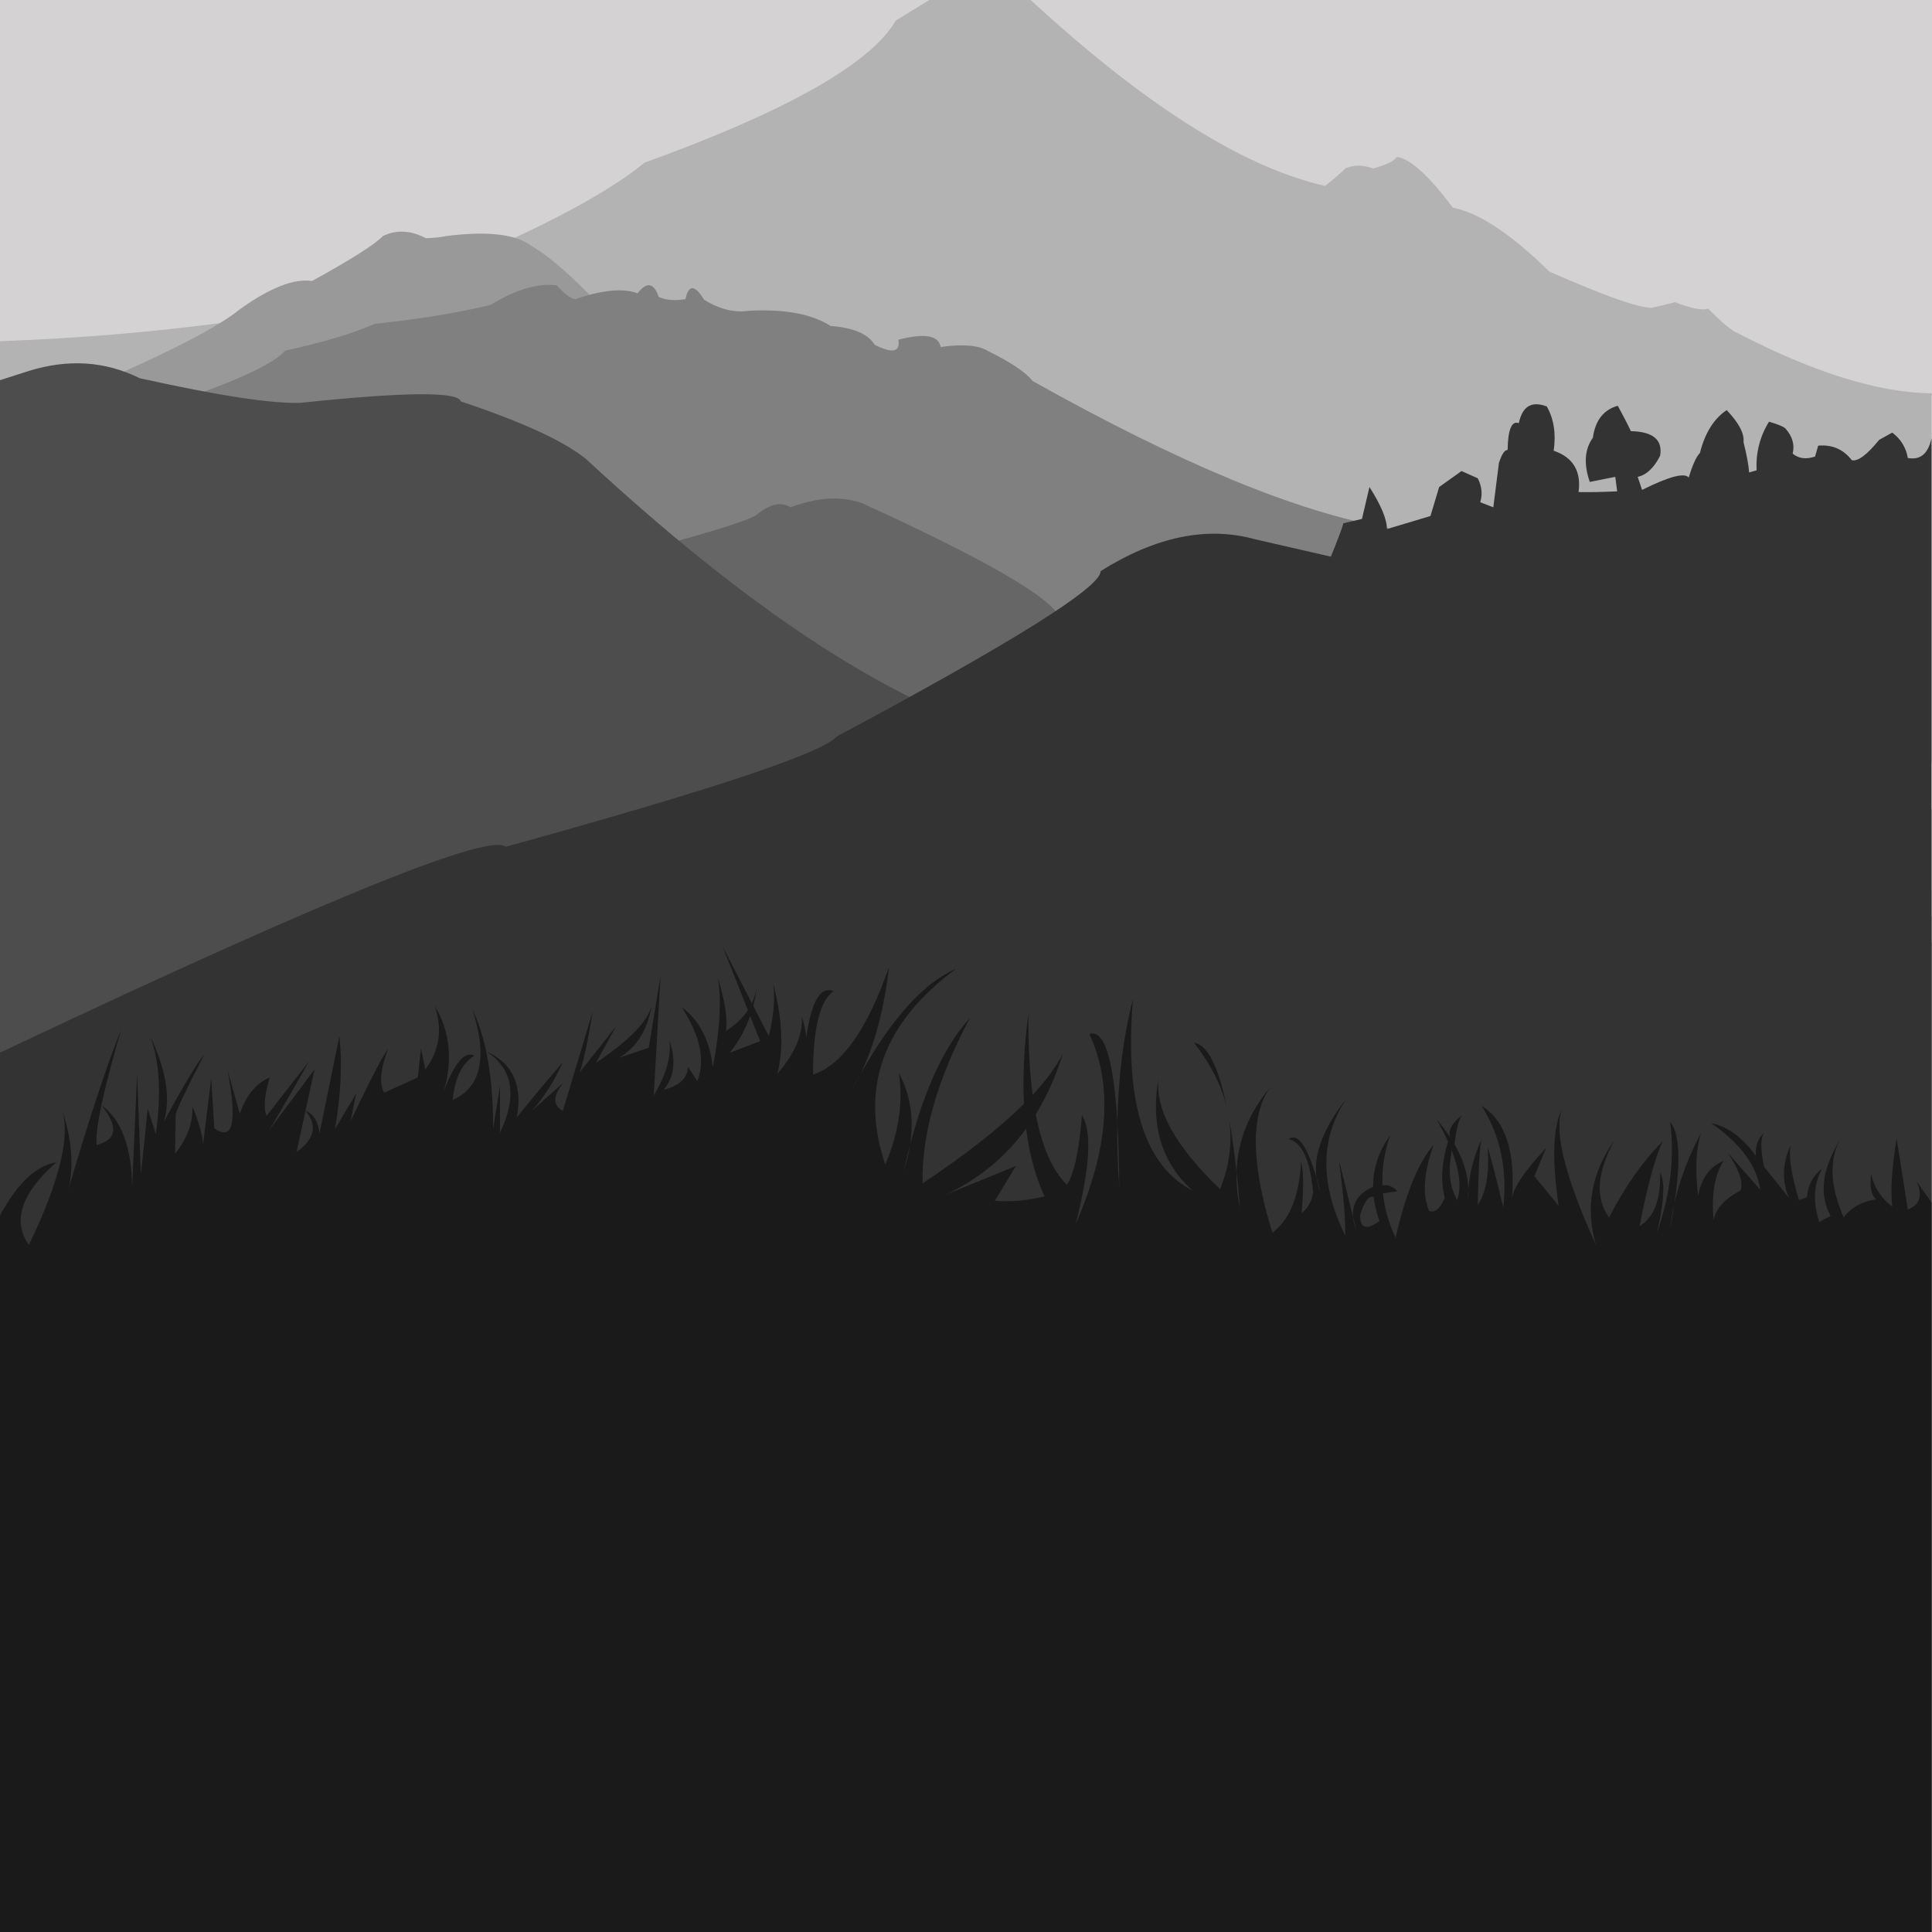 <?xml version="1.0" encoding="UTF-8" standalone="no"?>
<!-- Created with Inkscape (http://www.inkscape.org/) -->

<svg
   xmlns:dc="http://purl.org/dc/elements/1.1/"
   xmlns:cc="http://creativecommons.org/ns#"
   xmlns:rdf="http://www.w3.org/1999/02/22-rdf-syntax-ns#"
   xmlns:svg="http://www.w3.org/2000/svg"
   xmlns="http://www.w3.org/2000/svg"
   xmlns:sodipodi="http://sodipodi.sourceforge.net/DTD/sodipodi-0.dtd"
   xmlns:inkscape="http://www.inkscape.org/namespaces/inkscape"
   version="1.1"
   id="svg3713"
   xml:space="preserve"
   width="1440"
   height="1440"
   viewBox="0 0 1440 1440"
   sodipodi:docname="background.svg"
   inkscape:version="0.92.4 (5da689c313, 2019-01-14)"><defs
     id="defs3717"><clipPath
       clipPathUnits="userSpaceOnUse"
       id="clipPath3731"><path
         d="M 0,1080 H 1080 V 0 H 0 Z"
         id="path3729"
         inkscape:connector-curvature="0" /></clipPath><linearGradient
       x1="0"
       y1="0"
       x2="1"
       y2="0"
       gradientUnits="userSpaceOnUse"
       gradientTransform="matrix(173.78,474.47,474.47,-173.78,453.111,552)"
       spreadMethod="pad"
       id="linearGradient3755"><stop
         style="stop-opacity:1;stop-color:#f2efef"
         offset="0"
         id="stop3749" /><stop
         style="stop-opacity:1;stop-color:#f2efef"
         offset="0.011"
         id="stop3751" /><stop
         style="stop-opacity:1;stop-color:#d4d2d2"
         offset="1"
         id="stop3753" /></linearGradient><clipPath
       clipPathUnits="userSpaceOnUse"
       id="clipPath3765"><path
         d="M 0,1080 H 1080 V 0 H 0 Z"
         id="path3763"
         inkscape:connector-curvature="0" /></clipPath></defs><sodipodi:namedview
     pagecolor="#ffffff"
     bordercolor="#666666"
     borderopacity="1"
     objecttolerance="10"
     gridtolerance="10"
     guidetolerance="10"
     inkscape:pageopacity="0"
     inkscape:pageshadow="2"
     inkscape:window-width="1050"
     inkscape:window-height="653"
     id="namedview3715"
     showgrid="false"
     inkscape:zoom="0.23177389"
     inkscape:cx="595.51937"
     inkscape:cy="1190.2938"
     inkscape:window-x="3629"
     inkscape:window-y="418"
     inkscape:window-maximized="0"
     inkscape:current-layer="g3721" /><g
     id="g3721"
     inkscape:groupmode="layer"
     inkscape:label="vectorstock_27736249"
     transform="matrix(1.333,0,0,-1.333,0,1440)"><path
       d="M 0,0 H 1080 V 1080 H 0 Z"
       style="fill:#ffffff;fill-opacity:1;fill-rule:nonzero;stroke:none"
       id="path3723"
       inkscape:connector-curvature="0" /><g
       id="g3725"><g
         id="g3727"
         clip-path="url(#clipPath3731)"><g
           id="g3733"
           transform="translate(923.054,61.183)"><path
             d="m 0,0 v 498.466 l -66.254,9.631 c -53.642,4.007 -130.122,26.406 -229.44,67.2 0.033,-4.899 -4.448,-11.299 -13.441,-19.2 -41.091,15.944 -87.171,41.384 -138.24,76.32 -4.409,-2.433 -9.689,-2.593 -15.839,-0.48 -2.634,1.488 -10.793,-2.512 -24.48,-12 0.84,-4.206 -2.201,-7.565 -9.12,-10.08 -22.804,-13.683 -56.083,-26.483 -99.84,-38.4 -41.593,-14.228 -98.077,-20.959 -169.454,-20.19 V 0 Z"
             style="fill:#cccccc;fill-opacity:1;fill-rule:evenodd;stroke:none"
             id="path3735"
             inkscape:connector-curvature="0" /></g></g></g><g
       id="g3737"
       transform="matrix(1.616,0,0,0.962,-363.856,111.176)"
       style="fill:#d4d2d2;fill-opacity:1"><g
         id="g3739"
         style="fill:#d4d2d2;fill-opacity:1"><g
           id="g3745"
           style="fill:#d4d2d2;fill-opacity:1"><g
             id="g3747"
             style="fill:#d4d2d2;fill-opacity:1"><path
               d="M 156.946,1018.816 V 612.449 c 71.377,-0.769 127.861,5.962 169.453,20.191 v 0 c 43.757,11.917 77.037,24.716 99.84,38.4 v 0 c 6.92,2.515 9.96,5.874 9.121,10.08 v 0 c 13.686,9.488 21.846,13.487 24.48,12 v 0 c 6.149,-2.114 11.43,-1.953 15.839,0.48 v 0 c 51.069,-34.937 97.149,-60.376 138.24,-76.321 v 0 c 8.993,7.901 13.474,14.302 13.44,19.201 v 0 c 99.319,-40.794 175.798,-63.194 229.441,-67.2 v 0 l 66.253,-9.631 v 459.167 z"
               style="fill:#d4d2d2;stroke:none;fill-opacity:1"
               id="path3757"
               inkscape:connector-curvature="0" /></g></g></g></g><g
       id="g3759"
       transform="matrix(1.45,0,0,1.69,-258.439,-103.417)"><g
         id="g3761"
         clip-path="url(#clipPath3765)"><g
           id="g3767"
           transform="translate(156.946,587.008)"><path
             d="M 0,0 V -525.825 H 766.108 V -16.74 c -20.453,0.206 -45.338,6.836 -74.654,19.892 -2.128,0.63 -5.968,3.35 -11.52,8.16 -1.949,-0.729 -6.222,-0.024 -12.816,2.113 -0.552,-0.183 -3.48,-0.808 -8.785,-1.873 -5.168,-0.048 -18.369,3.952 -39.599,12 -14.852,12.503 -27.252,19.543 -37.2,21.12 -9.293,10.669 -16.492,16.269 -21.601,16.8 -1.067,-1.364 -4.107,-2.644 -9.119,-3.84 -3.988,1.287 -7.613,1.284 -10.879,-0.008 0.576,0.203 -1.958,-1.714 -7.602,-5.752 -32.406,6.272 -71.446,27.711 -117.12,64.32 -6.675,-1.874 -17.075,-2.034 -31.199,-0.48 l -17.28,-9.12 C 357.014,92.292 324.695,76.611 269.773,59.552 252.217,47.144 217.658,32.424 166.093,15.392 115.759,6.011 60.395,0.88 0,0"
             style="fill:#b3b3b3;fill-opacity:1;fill-rule:evenodd;stroke:none"
             id="path3769"
             inkscape:connector-curvature="0" /></g><g
           id="g3771"
           transform="translate(156.946,552.986)"><path
             d="M 0,0 V -491.804 H 766.108 V -147.12 L 469.694,-98.666 C 378.653,-59.65 315.693,-20.37 280.813,19.173 c -25.846,26.275 -44.006,41.875 -54.479,46.801 -5.94,3.962 -16.9,5.082 -32.88,3.359 -2.391,-0.421 -5.031,-0.661 -7.92,-0.719 -5.889,2.624 -11.409,2.865 -16.56,0.719 -3.251,-2.854 -12.37,-7.814 -27.36,-14.88 -6.976,0.882 -16.257,-2.238 -27.84,-9.36 C 101.166,36.18 63.241,21.149 0,0"
             style="fill:#999999;fill-opacity:1;fill-rule:evenodd;stroke:none"
             id="path3773"
             inkscape:connector-curvature="0" /></g><g
           id="g3775"
           transform="translate(923.054,432.747)"><path
             d="m 0,0 -210.014,93.093 c -34.361,5.05 -79.882,21.21 -136.56,48.48 -2.711,2.917 -8.392,6.198 -17.04,9.84 -3.556,2.012 -9.715,2.492 -18.48,1.44 -0.735,3.853 -6.175,4.653 -16.32,2.399 0.845,-4.07 -2.196,-4.63 -9.12,-1.679 -2.485,3.584 -8.165,5.664 -17.04,6.239 -7.083,3.951 -17.563,5.631 -31.44,5.041 -5.453,-0.75 -11.213,0.45 -17.28,3.6 -3.589,5.064 -5.989,5.144 -7.2,0.24 -4.04,-0.602 -7.48,-0.361 -10.32,0.72 -1.856,4.735 -4.577,5.135 -8.16,1.2 -5.476,1.774 -13.476,1.134 -24,-1.92 -1.634,0.113 -4.034,1.633 -7.2,4.559 -7.322,0.79 -15.803,-1.37 -25.44,-6.48 -12.899,-2.663 -27.78,-4.743 -44.64,-6.239 -8.511,-3.202 -20.031,-6.162 -34.56,-8.88 -8.372,-8.22 -52.136,-21.332 -131.294,-39.333 V -371.564 H 0 Z"
             style="fill:#808080;fill-opacity:1;fill-rule:evenodd;stroke:none"
             id="path3777"
             inkscape:connector-curvature="0" /></g><g
           id="g3779"
           transform="translate(156.946,411.144)"><path
             d="M 0,0 V -349.961 H 766.108 V -13.92 L 429.854,84.937 c -2.915,6.508 -28.354,19.149 -76.32,37.919 -8.046,2.35 -17.166,1.871 -27.36,-1.44 -3.672,1.937 -7.992,1.136 -12.96,-2.399 -2.083,-1.415 -12.163,-4.295 -30.24,-8.641 z"
             style="fill:#666666;fill-opacity:1;fill-rule:evenodd;stroke:none"
             id="path3781"
             inkscape:connector-curvature="0" /></g><g
           id="g3783"
           transform="translate(156.946,565.702)"><path
             d="m 0,0 v -504.519 h 766.108 v 327.398 l -359.294,69.099 c -45.11,11.912 -98.231,42.152 -159.36,90.72 -8.449,5.974 -24.609,12.374 -48.48,19.2 -0.989,3.313 -21.629,3.153 -61.92,-0.48 -11.301,-0.289 -31.941,2.431 -61.92,8.16 -13.284,5.638 -27.524,6.439 -42.72,2.4 l -19.2,-5.28 c -2.465,-0.311 -4.226,4.49 -5.28,14.4 L 5.054,2.858 Z"
             style="fill:#4d4d4d;fill-opacity:1;fill-rule:evenodd;stroke:none"
             id="path3785"
             inkscape:connector-curvature="0" /></g><g
           id="g3787"
           transform="translate(878.159,549.36)"><path
             d="m 0,0 c -3.459,-1.008 -6.339,-0.688 -8.64,0.96 0.851,2.978 -0.109,5.778 -2.88,8.4 -0.9,0.631 -2.98,1.351 -6.24,2.16 -3.508,-4.838 -5.107,-10.199 -4.8,-16.08 l -2.879,-0.72 c -0.158,2.272 -0.877,5.632 -2.161,10.08 0.368,2.804 -1.793,6.324 -6.479,10.56 -4.928,-2.814 -8.368,-7.533 -10.32,-14.16 -1.418,-1.262 -2.859,-3.982 -4.321,-8.16 -1.604,1.719 -7.604,0.359 -18,-4.081 -1.679,4.321 -2.24,5.761 -1.679,4.321 3.371,0.621 6.251,2.941 8.639,6.96 1.059,5.279 -2.702,7.999 -11.28,8.16 -1.231,2.269 -2.911,5.069 -5.04,8.4 -5.485,-1.33 -8.686,-4.85 -9.6,-10.56 -3.192,-3.821 -3.592,-8.7 -1.2,-14.64 l 9.84,1.68 0.721,-4.8 c -5.76,-0.229 -10.72,-0.309 -14.881,-0.24 1.075,6.942 -2.125,11.502 -9.6,13.68 0.95,5.626 0.071,10.506 -2.639,14.64 -5.842,1.923 -9.443,0.083 -10.8,-5.52 -2.761,0.872 -4.2,-2.088 -4.321,-8.88 -1.148,0.078 -2.268,-1.362 -3.36,-4.32 l -2.159,-14.64 -5.04,1.68 c 0.942,2.627 0.623,5.267 -0.961,7.92 l -6.239,2.4 -8.641,-5.281 -3.359,-9.599 -16.8,-4.32 c 0.057,3.159 -2.183,7.798 -6.721,13.919 l -2.88,-10.559 -7.2,-1.44 c -0.194,-1.009 -1.794,-4.689 -4.8,-11.04 l -29.28,5.76 c -18.493,4.388 -38.333,0.868 -59.52,-10.56 0.308,-5.198 -33.613,-23.437 -101.76,-54.72 -5.537,-5.472 -48.097,-17.631 -127.679,-36.481 -6.666,5.057 -78.75,-20.537 -216.254,-76.781 V -488.177 H 44.895 V 6.018 c -1.293,-5.107 -4.338,-7.272 -9.134,-6.498 -0.684,3.455 -2.684,6.254 -6,8.4 l -5.04,-2.4 C 19.978,0.525 16.457,-1.715 14.16,-1.2 10.885,2.409 6.564,4.009 1.2,3.6 Z"
             style="fill:#333333;fill-opacity:1;fill-rule:evenodd;stroke:none"
             id="path3789"
             inkscape:connector-curvature="0" /></g><g
           id="g3791"
           transform="translate(879.779,296.075)"><path
             d="M 0,0 C 0.021,-0.052 0.04,-0.104 0.061,-0.155 -0.238,-0.21 -0.259,-0.158 0,0 m -137.699,35.364 c -4.022,-2.624 -5.555,-5.08 -4.603,-7.365 -1.503,1.958 -3.249,3.934 -5.237,5.926 1.704,-2.571 3.161,-5.007 4.369,-7.311 -2.483,-6.92 -2.9,-13.124 -1.249,-18.609 -1.791,-3.57 -3.791,-5.011 -6,-4.32 -2.707,5.302 -2.147,12.582 1.68,21.839 -5.908,-5.893 -10.788,-16.132 -14.64,-30.719 -2.662,4.818 -4.286,9.717 -4.87,14.698 l 5.59,0.662 c -1.601,1.578 -3.535,2.245 -5.804,1.999 -0.232,5.399 0.742,10.893 2.924,16.481 -4.371,-5.235 -6.541,-10.887 -6.51,-16.957 -5.627,-2.15 -8.204,-5.489 -7.732,-10.013 -3.436,11.965 -5.248,18.155 -5.439,18.57 1.789,-11.493 2.589,-19.733 2.401,-24.721 -9.897,17.389 -9.657,32.588 0.719,45.601 -9.158,-10.02 -13.081,-18.839 -11.769,-26.461 -3.709,10.722 -7.306,14.982 -10.79,12.78 5.179,-1.013 8.336,-6.888 9.472,-17.623 -0.557,-2.963 -2.035,-5.249 -4.432,-6.856 0.859,8.844 0.779,14.443 -0.24,16.8 -0.694,-11.24 -4.373,-18.999 -11.04,-23.281 -8.181,22.739 -8.5,38.739 -0.96,48 -8.214,-8.51 -12.497,-17.806 -12.851,-27.884 -0.852,6.656 -1.818,12.537 -2.897,17.641 1.352,-7.706 0.201,-15.491 -3.453,-23.356 -17.28,14.205 -25.186,26.509 -23.716,36.911 -3.225,-15.748 1.161,-28.212 13.157,-37.392 -18.653,8.174 -26.333,29.294 -23.04,63.361 -3.717,-12.502 -5.72,-26.125 -6.009,-40.869 -1.456,21.126 -5.053,30.91 -10.791,29.348 9.195,-17.074 7.436,-38.034 -5.28,-62.88 5.536,18.696 6.336,30.696 2.4,36 -1.017,-11.479 -2.938,-19.16 -5.761,-23.039 -5.58,4.675 -9.592,12.451 -12.036,23.327 4.278,5.956 7.771,12.662 10.481,20.12 -2.526,-4.279 -6.421,-8.84 -11.688,-13.684 -1.186,7.692 -1.731,16.651 -1.636,26.877 -1.669,-10.913 -2.238,-20.857 -1.707,-29.833 -9.429,-8.035 -22.46,-16.811 -39.093,-26.327 -0.432,16.163 5.648,34.403 18.24,54.719 -9.562,-8.99 -17.252,-22.987 -23.072,-41.992 1.574,8.69 0.144,16.607 -4.288,23.752 1.634,-9.865 -0.126,-19.944 -5.28,-30.239 -9.953,25.334 -0.833,46.934 27.36,64.8 -12.481,-4.666 -24.838,-16.387 -37.071,-35.162 5.552,9.742 9.269,21.622 11.151,35.642 -8.422,-20.64 -18.181,-32.481 -29.281,-35.52 10e-4,15.301 2.641,24.502 7.92,27.599 -5.013,1.799 -8.533,-3.321 -10.559,-15.359 -0.01,1.309 -0.57,3.709 -1.68,7.199 0.506,-6.061 -2.645,-12.46 -9.453,-19.195 2.482,8.262 1.954,18.18 -1.587,29.756 0.779,-4.687 0.219,-10.447 -1.681,-17.281 l -6.019,10.006 c 0.688,2.26 1.175,4.605 1.459,7.034 -0.265,-2.186 -0.929,-4.235 -1.992,-6.148 l -11.207,18.629 9.669,-20.949 c -2.003,-2.579 -4.826,-4.876 -8.469,-6.892 0.709,3.931 -0.332,9.852 -3.12,17.761 1.473,-7.56 0.833,-17.48 -1.92,-29.76 -1.191,8.951 -5.191,15.592 -12.001,19.92 7.16,-9.532 9.16,-17.692 6,-24.48 l -3.599,4.799 c -0.051,-3.74 -3.171,-6.299 -9.361,-7.679 4.157,4.352 4.876,9.792 2.161,16.32 0.877,-5.125 -1.123,-11.205 -6,-18.24 l 2.64,39.599 -4.56,-23.759 -11.52,-3.361 c 6.861,3.421 11.101,9.261 12.719,17.521 -1.359,-5.27 -8.559,-11.669 -21.6,-19.2 l 7.921,12.24 -14.161,-15.361 c 1.421,3.278 3.101,9.997 5.041,20.161 L -484.5,36.805 c -3.961,1.79 -3.881,4.91 0.241,9.36 l -12.241,-9.36 c 4.607,4.301 8.607,9.662 12,16.08 -4.218,-4.103 -10.138,-10.183 -17.759,-18.24 2.329,10.649 -1.607,17.931 -11.809,21.845 -1.284,5.17 -3.028,9.729 -5.232,13.674 5.838,-15.668 3.278,-25.588 -7.679,-29.76 0.828,7.363 3.627,12.243 8.399,14.641 -3.587,1.675 -7.507,-2.165 -11.759,-11.521 3.471,10.238 2.271,19.598 -3.6,28.08 3.112,-7.722 1.913,-14.762 -3.601,-21.12 l -1.68,6.96 -1.199,-9.599 -12.96,-5.04 c -1.988,2.871 -1.508,7.671 1.44,14.399 -1.734,-1.725 -6.534,-9.644 -14.4,-23.76 l 2.16,9.12 -8.16,-11.759 c 2.254,11.483 2.814,21.723 1.68,30.719 l -7.681,-32.16 c -0.536,3.945 -2.336,6.424 -5.4,7.441 l 3.481,13.679 -18,-20.639 c 1.877,2.317 7.157,10.077 15.84,23.28 l -16.32,-18 c -1.264,2.403 -0.865,6.644 1.199,12.72 -5.194,-1.842 -9.034,-5.842 -11.52,-12 l -4.799,14.639 c 3.906,-17.426 2.226,-23.907 -5.04,-19.439 l -1.201,16.559 -3.119,-21.839 c -0.303,3.14 -1.663,7.3 -4.081,12.48 0.105,-5.554 -2.135,-10.754 -6.72,-15.6 -0.022,0.64 0.058,4.879 0.24,12.719 -0.225,0.794 3.455,7.514 11.041,20.16 -3.009,-3.147 -8.208,-10.587 -15.6,-22.319 2.667,7.624 0.907,17.065 -5.281,28.319 3.617,-8.332 4.337,-19.131 2.161,-32.4 l -3.121,8.4 -2.64,-21.839 -1.44,33.599 -1.92,-37.68 c -0.238,13.348 -4.193,22.368 -11.864,27.059 1.56,6.315 4.075,14.575 7.545,24.781 -5.248,-11.022 -11.969,-28.462 -20.161,-52.32 2.036,7.531 1.211,16.145 -2.474,25.84 3.096,-8.949 -1.199,-23.803 -12.885,-44.56 -6.462,7.982 -2.942,17.102 10.56,27.361 -7.98,-1.161 -15.34,-7.241 -22.08,-18.241 0.486,4.637 -1.274,11.837 -5.281,21.601 0.999,-5.46 0.519,-13.62 -1.44,-24.48 -3.996,7.715 -6.716,20.036 -8.159,36.959 l -6.014,-22.113 V -234.893 H 43.274 V 6.531 L 37.5,13.524 C 39.962,8.807 38.842,5.687 34.141,4.165 L 29.82,27.685 C 27.971,17.792 27.41,10.272 28.141,5.125 23.915,7.799 21.195,11.398 19.98,15.925 19.395,11.673 20.034,8.873 21.9,7.524 16.411,6.808 12.251,4.817 9.421,1.554 4.188,11.771 3.709,20.321 7.98,27.204 1.048,17.488 -0.152,9.089 4.381,2.004 1.945,0.964 0.485,0.296 0,0 -2.528,6.609 -2.189,12.477 1.021,17.604 -2.461,15.348 -4.381,12.228 -4.739,8.245 l -3.12,-0.961 c -3.036,8.883 -4.076,14.963 -3.12,18.24 C -14.25,19.487 -14.49,13.647 -11.7,8.005 l -9.599,10.32 c -1.386,5.849 -1.386,9.609 0,11.279 -2.438,-2.132 -3.478,-4.693 -3.121,-7.679 -5.301,6.166 -11.06,9.765 -17.279,10.8 11.308,-6.7 17.629,-14.06 18.96,-22.08 l -12.481,12.24 c 4.456,-5.839 6.056,-9.999 4.8,-12.481 -6.135,-2.749 -9.575,-6.028 -10.319,-9.84 -0.922,8.454 0.358,15.013 3.84,19.681 -5.21,-1.797 -8.491,-5.637 -9.84,-11.52 -1.169,8.876 -0.77,15.836 1.199,20.879 -4.813,-7.774 -8.245,-15.556 -10.298,-23.348 2.479,14.347 1.911,23.33 -1.701,26.949 1.856,-11.572 0.177,-23.811 -5.04,-36.721 2.766,10.3 3.167,16.941 1.199,19.92 0.321,-8.92 -2.319,-14.84 -7.92,-17.759 2.96,13.152 5.92,22.512 8.88,28.08 -7.545,-6.487 -14.425,-14.887 -20.64,-25.201 -5.436,6.378 -4.715,14.938 2.161,25.68 -9.011,-10.892 -11.411,-22.491 -7.201,-34.8 -11.858,22.419 -16.257,37.379 -13.2,44.88 -3.416,-6.064 -3.816,-16.704 -1.199,-31.92 -7.413,7.757 -10.533,11.037 -9.36,9.841 l 4.559,9.359 c -8.374,-7.706 -12.765,-13.294 -13.175,-16.765 1.355,15.591 -2.573,25.819 -11.785,30.685 7.217,-9.659 10.017,-20.859 8.401,-33.599 -3.06,10.926 -5.06,17.485 -6,19.679 0.671,-8.45 -0.609,-14.769 -3.84,-18.96 0.222,11.202 0.675,18.406 1.356,21.612 -2.763,-5.315 -4.426,-10.771 -4.986,-16.368 -0.123,4.844 -1.902,9.806 -5.337,14.885 0.745,5.32 1.734,8.531 2.967,9.631 M -55.838,6.256 c -0.462,-2.672 -1.029,-5.528 -1.701,-8.571 0.381,2.858 0.948,5.714 1.701,8.571 m -79.491,4.592 c 0.03,-1.185 -0.038,-2.364 -0.206,-3.535 0.02,1.185 0.09,2.363 0.206,3.535 m -6.364,12.746 c 3.019,-6.689 3.711,-12.125 2.074,-16.309 -2.939,4.292 -3.63,9.729 -2.074,16.309 M -171.814,8.345 c 0.347,-2.601 1.079,-5.275 2.195,-8.021 -4.97,-3.082 -7.449,-2.442 -7.441,1.921 1.492,4.437 3.241,6.47 5.246,6.1 m -7.967,-6.67 c 0.405,-1.41 0.832,-2.901 1.282,-4.47 -0.711,1.6 -1.139,3.09 -1.282,4.47 m -14.088,12.989 c 0.481,-1.391 0.965,-2.891 1.45,-4.499 -0.7,1.45 -1.183,2.95 -1.45,4.499 M -224.71,16.6 c 0.48,-3.741 0.923,-7.726 1.331,-11.955 -1.023,4.1 -1.467,8.085 -1.331,11.955 m -45.958,16.296 c 0.428,-6.201 0.67,-13.377 0.729,-21.532 -0.622,7.425 -0.865,14.602 -0.729,21.532 m -35.182,-1.995 c 1.244,-8.464 3.613,-15.937 7.111,-22.417 -7.011,-1.391 -13.411,-1.872 -19.2,-1.439 l 8.16,11.519 -27.361,-9.599 c 12.754,5.086 23.184,12.398 31.29,21.936 m -44.761,-5.369 c -0.493,-2.726 -1.283,-5.529 -2.368,-8.407 0.751,2.903 1.541,5.706 2.368,8.407 m -19.279,23.151 c -1.021,-1.792 -2.104,-3.511 -3.249,-5.159 1.082,1.776 2.165,3.495 3.249,5.159 m -42.38,19.504 3.851,-8.342 -11.76,-3.84 c 3.466,3.712 6.102,7.773 7.909,12.182 M -514.068,56.49 c 10.345,-5.764 12.122,-14.726 5.329,-26.886 v 15.6 l -2.64,-14.399 c 0.028,9.793 -0.868,18.354 -2.689,25.685 M -583.74,36.805 c 4.699,-4.769 3.539,-9.329 -3.479,-13.68 z m -78.704,1.858 c 6.637,-7.054 6.032,-11.434 -1.815,-13.139 -0.358,2.416 0.247,6.796 1.815,13.139"
             style="fill:#1a1a1a;fill-opacity:1;fill-rule:evenodd;stroke:none"
             id="path3793"
             inkscape:connector-curvature="0" /></g><g
           id="g3795"
           transform="translate(651.394,333.78)"><path
             d="M 0,0 C -3.295,13.799 -7.546,21.019 -12.755,21.659 -6.248,14.512 -1.996,7.292 0,0"
             style="fill:#1a1a1a;fill-opacity:1;fill-rule:evenodd;stroke:none"
             id="path3797"
             inkscape:connector-curvature="0" /></g></g></g></g></svg>